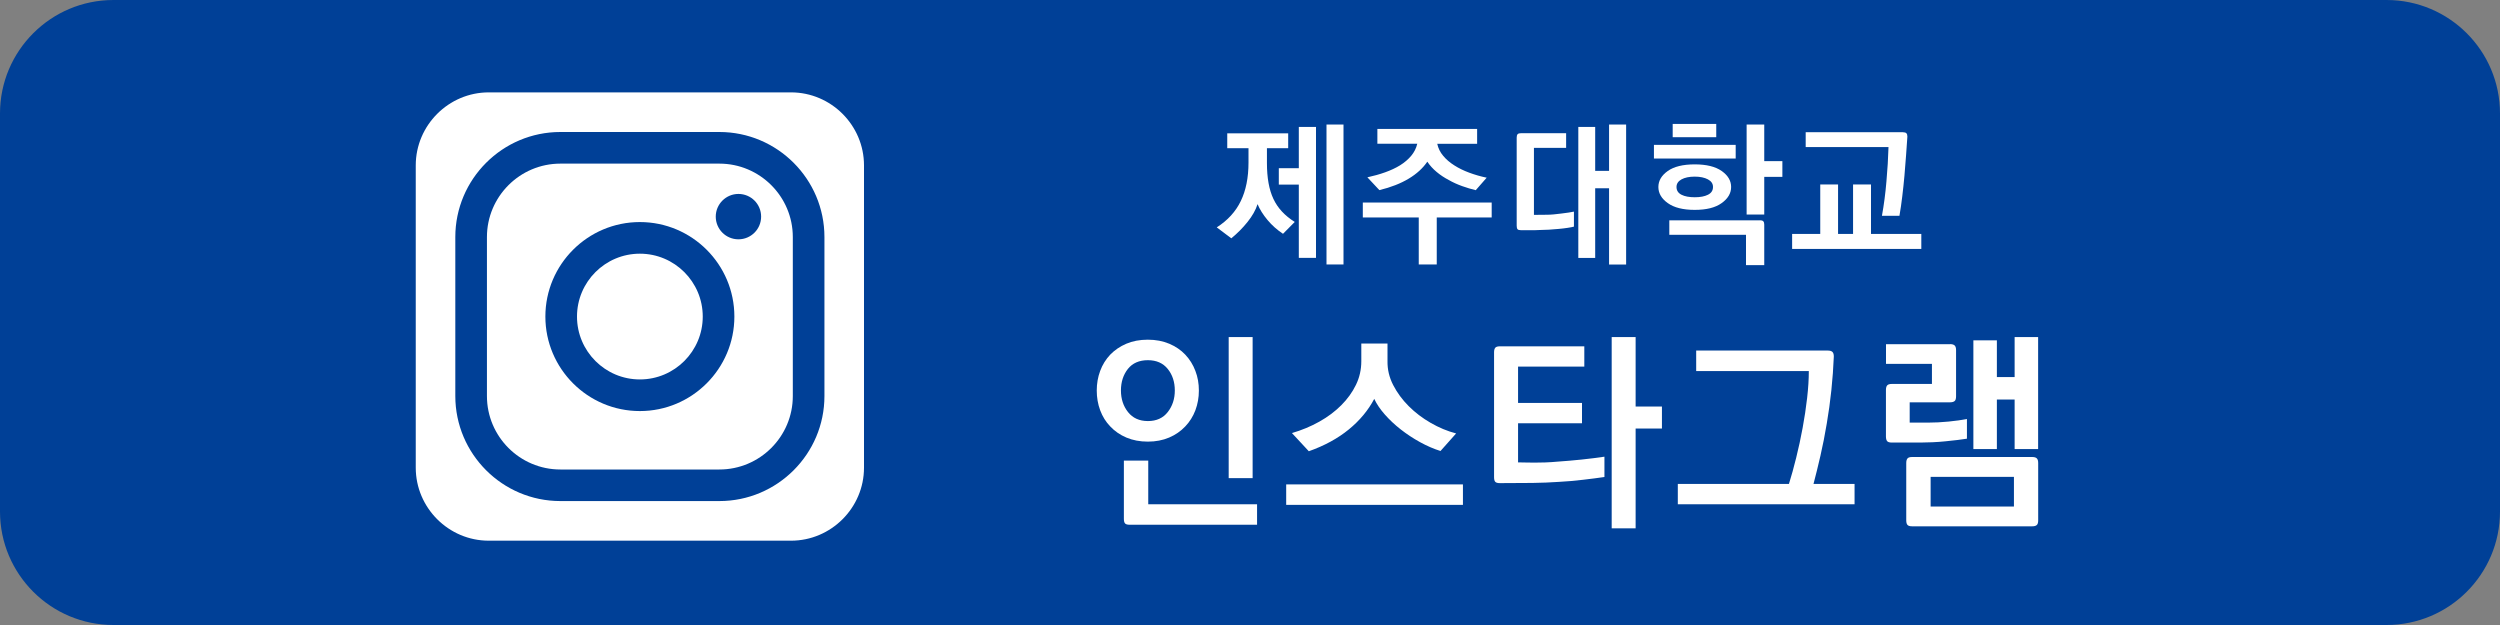 <?xml version="1.0" encoding="utf-8"?>
<!-- Generator: Adobe Illustrator 25.2.0, SVG Export Plug-In . SVG Version: 6.00 Build 0)  -->
<svg version="1.1" id="레이어_1" xmlns="http://www.w3.org/2000/svg" xmlns:xlink="http://www.w3.org/1999/xlink" x="0px"
	 y="0px" viewBox="0 0 400 100" style="enable-background:new 0 0 400 100;" xml:space="preserve">
<rect x="0" y="0" width="400" height="100" fill="#808080" stroke="none"/>
<style type="text/css">
	.st0{fill:#004097;}
	.st1{fill:#FFFFFF;}
</style>
<path class="st0" d="M381.84,100H18.16C8.13,100,0,91.87,0,81.84V18.16C0,8.13,8.13,0,18.16,0h363.68C391.87,0,400,8.13,400,18.16
	v63.68C400,91.87,391.87,100,381.84,100z"/>
<g>
	<path class="st1" d="M138.24,74.83c0,6.42-5.26,11.68-11.68,11.68H78.2c-6.42,0-11.68-5.26-11.68-11.68V26.46
		c0-6.42,5.26-11.68,11.68-11.68h48.36c6.42,0,11.68,5.26,11.68,11.68L138.24,74.83L138.24,74.83z"/>
	<g>
		<g>
			<path class="st0" d="M115.1,80.17H89.66c-9.27,0-16.81-7.54-16.81-16.81V37.93c0-9.27,7.54-16.81,16.81-16.81h25.44
				c9.27,0,16.81,7.54,16.81,16.81v25.44C131.91,72.63,124.37,80.17,115.1,80.17z M89.66,26.18c-6.48,0-11.75,5.27-11.75,11.75
				v25.44c0,6.48,5.27,11.75,11.75,11.75h25.44c6.48,0,11.75-5.27,11.75-11.75V37.93c0-6.48-5.27-11.75-11.75-11.75H89.66z"/>
		</g>
		<g>
			<path class="st0" d="M102.38,65.77c-8.34,0-15.12-6.78-15.12-15.12s6.78-15.12,15.12-15.12s15.12,6.78,15.12,15.12
				C117.5,58.98,110.72,65.77,102.38,65.77z M102.38,40.59c-5.55,0-10.06,4.51-10.06,10.06s4.51,10.06,10.06,10.06
				c5.55,0,10.06-4.51,10.06-10.06S107.93,40.59,102.38,40.59z"/>
		</g>
		<g>
			<path class="st0" d="M121.78,34.66c0,2.01-1.63,3.63-3.63,3.63c-2.01,0-3.63-1.63-3.63-3.63s1.63-3.63,3.63-3.63
				C120.16,31.03,121.78,32.65,121.78,34.66z"/>
		</g>
	</g>
</g>
<g>
	<path class="st1" d="M206.11,23.71h-3.4v2.38c0,2.35,0.34,4.26,1.03,5.72c0.68,1.47,1.82,2.7,3.42,3.7l-1.88,1.9
		c-0.93-0.62-1.76-1.35-2.47-2.2s-1.25-1.7-1.6-2.55c-0.3,0.95-0.84,1.9-1.61,2.86c-0.77,0.96-1.64,1.83-2.59,2.61l-2.33-1.75
		c1.75-1.12,3.03-2.52,3.85-4.22s1.23-3.75,1.23-6.15v-2.3h-3.4v-2.38h9.75V23.71z M204.61,26.91h3.2v-6.6h2.75v20.95h-2.75V29.54
		h-3.2V26.91z M214.96,19.93v22.38h-2.72V19.93H214.96z"/>
	<path class="st1" d="M238.68,34.79h-8.8v7.52h-2.88v-7.52h-8.95v-2.38h20.62V34.79z M220.36,20.63h15.98v2.38h-6.38
		c0.15,0.7,0.46,1.34,0.94,1.91c0.47,0.57,1.07,1.09,1.79,1.54c0.7,0.45,1.5,0.84,2.39,1.17c0.89,0.33,1.82,0.6,2.79,0.8l-1.75,2
		c-0.7-0.17-1.42-0.38-2.17-0.65s-1.47-0.59-2.15-0.98c-0.7-0.37-1.35-0.79-1.94-1.29c-0.59-0.49-1.09-1.04-1.49-1.64
		c-0.7,1.03-1.69,1.94-2.97,2.71c-1.28,0.77-2.85,1.39-4.7,1.84l-1.92-2.05c1-0.22,1.95-0.48,2.84-0.8
		c0.89-0.32,1.69-0.69,2.39-1.12c0.72-0.45,1.31-0.96,1.79-1.53c0.47-0.57,0.8-1.21,0.96-1.92h-6.38V20.63z"/>
	<path class="st1" d="M243.38,21.31h7.2v2.35h-5.15v10.72l2.05-0.02c0.35,0,0.73-0.02,1.15-0.06c0.42-0.04,0.83-0.09,1.23-0.14
		c0.4-0.05,0.77-0.1,1.12-0.15c0.35-0.05,0.63-0.1,0.85-0.15v2.4c-0.25,0.07-0.6,0.13-1.04,0.2c-0.44,0.07-0.92,0.12-1.44,0.17
		c-0.5,0.05-1.02,0.09-1.55,0.12c-0.53,0.03-1.02,0.05-1.45,0.05c-0.17,0.02-0.41,0.03-0.74,0.03c-0.33,0-0.65,0-0.99,0
		c-0.35,0-0.77,0-1.27,0c-0.27,0-0.45-0.05-0.54-0.15c-0.09-0.1-0.14-0.28-0.14-0.55V22.01c0-0.25,0.05-0.43,0.15-0.54
		C242.93,21.36,243.11,21.31,243.38,21.31z M255.23,20.31v7.03h2.22v-7.42h2.73v22.4h-2.73v-12.2h-2.22v11.15h-2.7V20.31H255.23z"/>
	<path class="st1" d="M264.63,25.36v-2.18h13.08v2.18H264.63z M271.16,33.58c-1.87,0-3.3-0.36-4.31-1.08
		c-1.01-0.72-1.51-1.58-1.51-2.58s0.5-1.85,1.5-2.56c1-0.71,2.44-1.06,4.32-1.06c1.87,0,3.3,0.35,4.31,1.06
		c1.01,0.71,1.51,1.56,1.51,2.56s-0.51,1.86-1.52,2.58C274.44,33.23,273.01,33.58,271.16,33.58z M281.58,35.24
		c0.25,0,0.43,0.05,0.54,0.16s0.16,0.29,0.16,0.54v6.48h-2.92v-4.85h-12.27v-2.32H281.58z M267.63,19.83h6.97v2.12h-6.97V19.83z
		 M271.16,28.26c-0.88,0-1.59,0.15-2.12,0.44c-0.53,0.29-0.8,0.7-0.8,1.21c0,0.57,0.27,0.98,0.8,1.25s1.24,0.4,2.12,0.4
		c0.87,0,1.57-0.13,2.11-0.4c0.54-0.27,0.81-0.68,0.81-1.25c0-0.52-0.27-0.92-0.81-1.21C272.73,28.41,272.02,28.26,271.16,28.26z
		 M282.28,19.93v5.85h2.9v2.52h-2.9v6.03h-2.82v-14.4H282.28z"/>
	<path class="st1" d="M299.36,29.51v7.92h8.05v2.4h-20.67v-2.4h4.5v-7.92h2.85v7.92h2.4v-7.92H299.36z M304.48,21.16
		c0.25,0,0.43,0.05,0.54,0.16s0.16,0.29,0.16,0.54c-0.07,0.93-0.14,1.93-0.21,3s-0.16,2.16-0.26,3.27c-0.1,1.12-0.22,2.22-0.35,3.31
		c-0.13,1.09-0.28,2.12-0.45,3.09h-2.8c0.32-1.77,0.56-3.6,0.72-5.51c0.17-1.91,0.28-3.74,0.33-5.49h-13.25v-2.38H304.48z"/>
	<path class="st1" d="M183.66,70.66c-1.28,0-2.42-0.22-3.44-0.65c-1.01-0.43-1.88-1.03-2.58-1.78c-0.71-0.73-1.24-1.59-1.61-2.58
		c-0.37-0.99-0.55-2.05-0.55-3.16s0.18-2.17,0.55-3.15c0.36-0.98,0.9-1.85,1.61-2.6c0.71-0.73,1.56-1.31,2.56-1.74
		s2.15-0.65,3.45-0.65c1.28,0,2.42,0.22,3.44,0.65c1.01,0.43,1.86,1.01,2.55,1.74c0.71,0.75,1.25,1.62,1.62,2.6
		c0.38,0.98,0.56,2.03,0.56,3.15s-0.19,2.17-0.56,3.16c-0.38,0.99-0.92,1.85-1.62,2.58c-0.71,0.75-1.57,1.35-2.58,1.78
		C186.05,70.44,184.91,70.66,183.66,70.66z M183.66,57.63c-1.39,0-2.46,0.47-3.2,1.4c-0.74,0.94-1.11,2.09-1.11,3.45
		c0,1.35,0.38,2.5,1.13,3.45s1.81,1.44,3.18,1.44c1.37,0,2.43-0.48,3.18-1.44s1.13-2.11,1.13-3.45c0-1.37-0.38-2.52-1.13-3.45
		C186.09,58.1,185.03,57.63,183.66,57.63z M180.75,83.96c-0.36,0-0.61-0.07-0.74-0.21c-0.13-0.14-0.19-0.39-0.19-0.75v-9.3h3.9v6.98
		h17.41v3.28H180.75z M200.42,53.93v22.57h-3.83V53.93H200.42z"/>
	<path class="st1" d="M234.07,80.78h-28.28V77.5h28.28V80.78z M230.48,72.16c-1.09-0.34-2.19-0.82-3.28-1.42
		c-1.09-0.6-2.12-1.28-3.08-2.03c-0.96-0.75-1.81-1.55-2.55-2.39c-0.74-0.84-1.31-1.68-1.69-2.5c-0.96,1.82-2.31,3.45-4.07,4.89
		c-1.76,1.44-3.89,2.6-6.4,3.49l-2.7-2.91c1.57-0.46,3.04-1.07,4.39-1.83c1.36-0.76,2.52-1.64,3.5-2.62c1-1,1.79-2.1,2.36-3.28
		c0.57-1.18,0.85-2.44,0.85-3.76v-2.84H222v2.84c-0.02,1.32,0.28,2.59,0.91,3.81c0.63,1.22,1.45,2.34,2.48,3.37
		c1.03,1.03,2.2,1.92,3.52,2.68c1.32,0.76,2.68,1.33,4.07,1.69L230.48,72.16z"/>
	<path class="st1" d="M240.02,55.41h13.47v3.25h-10.6v5.81h10.23v3.25h-10.23v6.26c0.36,0,0.76,0.01,1.18,0.02
		c0.42,0.01,0.89,0.02,1.42,0.02s1.1-0.01,1.73-0.03c0.63-0.02,1.34-0.07,2.14-0.14c1.07-0.07,2.3-0.18,3.69-0.32
		c1.39-0.15,2.61-0.3,3.66-0.46v3.25c-0.96,0.14-2.09,0.29-3.39,0.44c-1.3,0.16-2.6,0.27-3.9,0.34c-1.34,0.09-2.75,0.15-4.22,0.17
		c-1.47,0.02-3.21,0.03-5.22,0.03c-0.37,0-0.61-0.07-0.74-0.21s-0.19-0.39-0.19-0.75V56.36c0-0.34,0.07-0.59,0.21-0.74
		S239.65,55.41,240.02,55.41z M257.87,84.54V53.93h3.83v11.11h4.21v3.52h-4.21v15.97H257.87z"/>
	<path class="st1" d="M292.45,56.09c0.34,0,0.59,0.07,0.74,0.22s0.22,0.39,0.22,0.74c-0.07,1.76-0.2,3.54-0.39,5.37
		c-0.19,1.82-0.44,3.61-0.74,5.37c-0.3,1.78-0.63,3.49-1.01,5.13s-0.75,3.15-1.11,4.51h6.57v3.25h-28.28v-3.25h17.78
		c0.39-1.23,0.77-2.63,1.16-4.19s0.73-3.15,1.03-4.77c0.3-1.62,0.54-3.21,0.72-4.79s0.27-3.01,0.27-4.31h-18.02v-3.28H292.45z"/>
	<path class="st1" d="M312.01,55.06c0.34,0,0.59,0.07,0.74,0.22c0.15,0.15,0.22,0.39,0.22,0.74v7.39c0,0.36-0.07,0.62-0.22,0.75
		s-0.39,0.21-0.74,0.21h-6.46v3.25h2.91c1.09,0,2.21-0.06,3.33-0.17c1.13-0.11,2.1-0.25,2.92-0.41v3.15
		c-0.41,0.07-0.92,0.14-1.52,0.21c-0.6,0.07-1.25,0.14-1.93,0.21s-1.37,0.12-2.07,0.15s-1.34,0.05-1.93,0.05h-4.55
		c-0.37,0-0.62-0.07-0.75-0.21s-0.21-0.39-0.21-0.75v-7.46c0-0.34,0.07-0.59,0.21-0.74s0.39-0.22,0.75-0.22h6.4v-3.21h-7.35v-3.15
		H312.01z M305.96,73.12h19.19c0.34,0,0.59,0.07,0.74,0.22c0.15,0.15,0.22,0.39,0.22,0.74v9.17c0,0.36-0.07,0.62-0.22,0.75
		c-0.15,0.14-0.39,0.21-0.74,0.21h-19.19c-0.37,0-0.62-0.07-0.75-0.21c-0.14-0.14-0.21-0.39-0.21-0.75v-9.17
		c0-0.34,0.07-0.59,0.21-0.74C305.34,73.19,305.59,73.12,305.96,73.12z M322.23,81.05V76.3H308.9v4.75H322.23z M319.5,54.45v5.88
		h2.84v-6.4h3.76v17.92h-3.76v-7.93h-2.84v7.93h-3.76V54.45H319.5z"/>
</g>
</svg>
